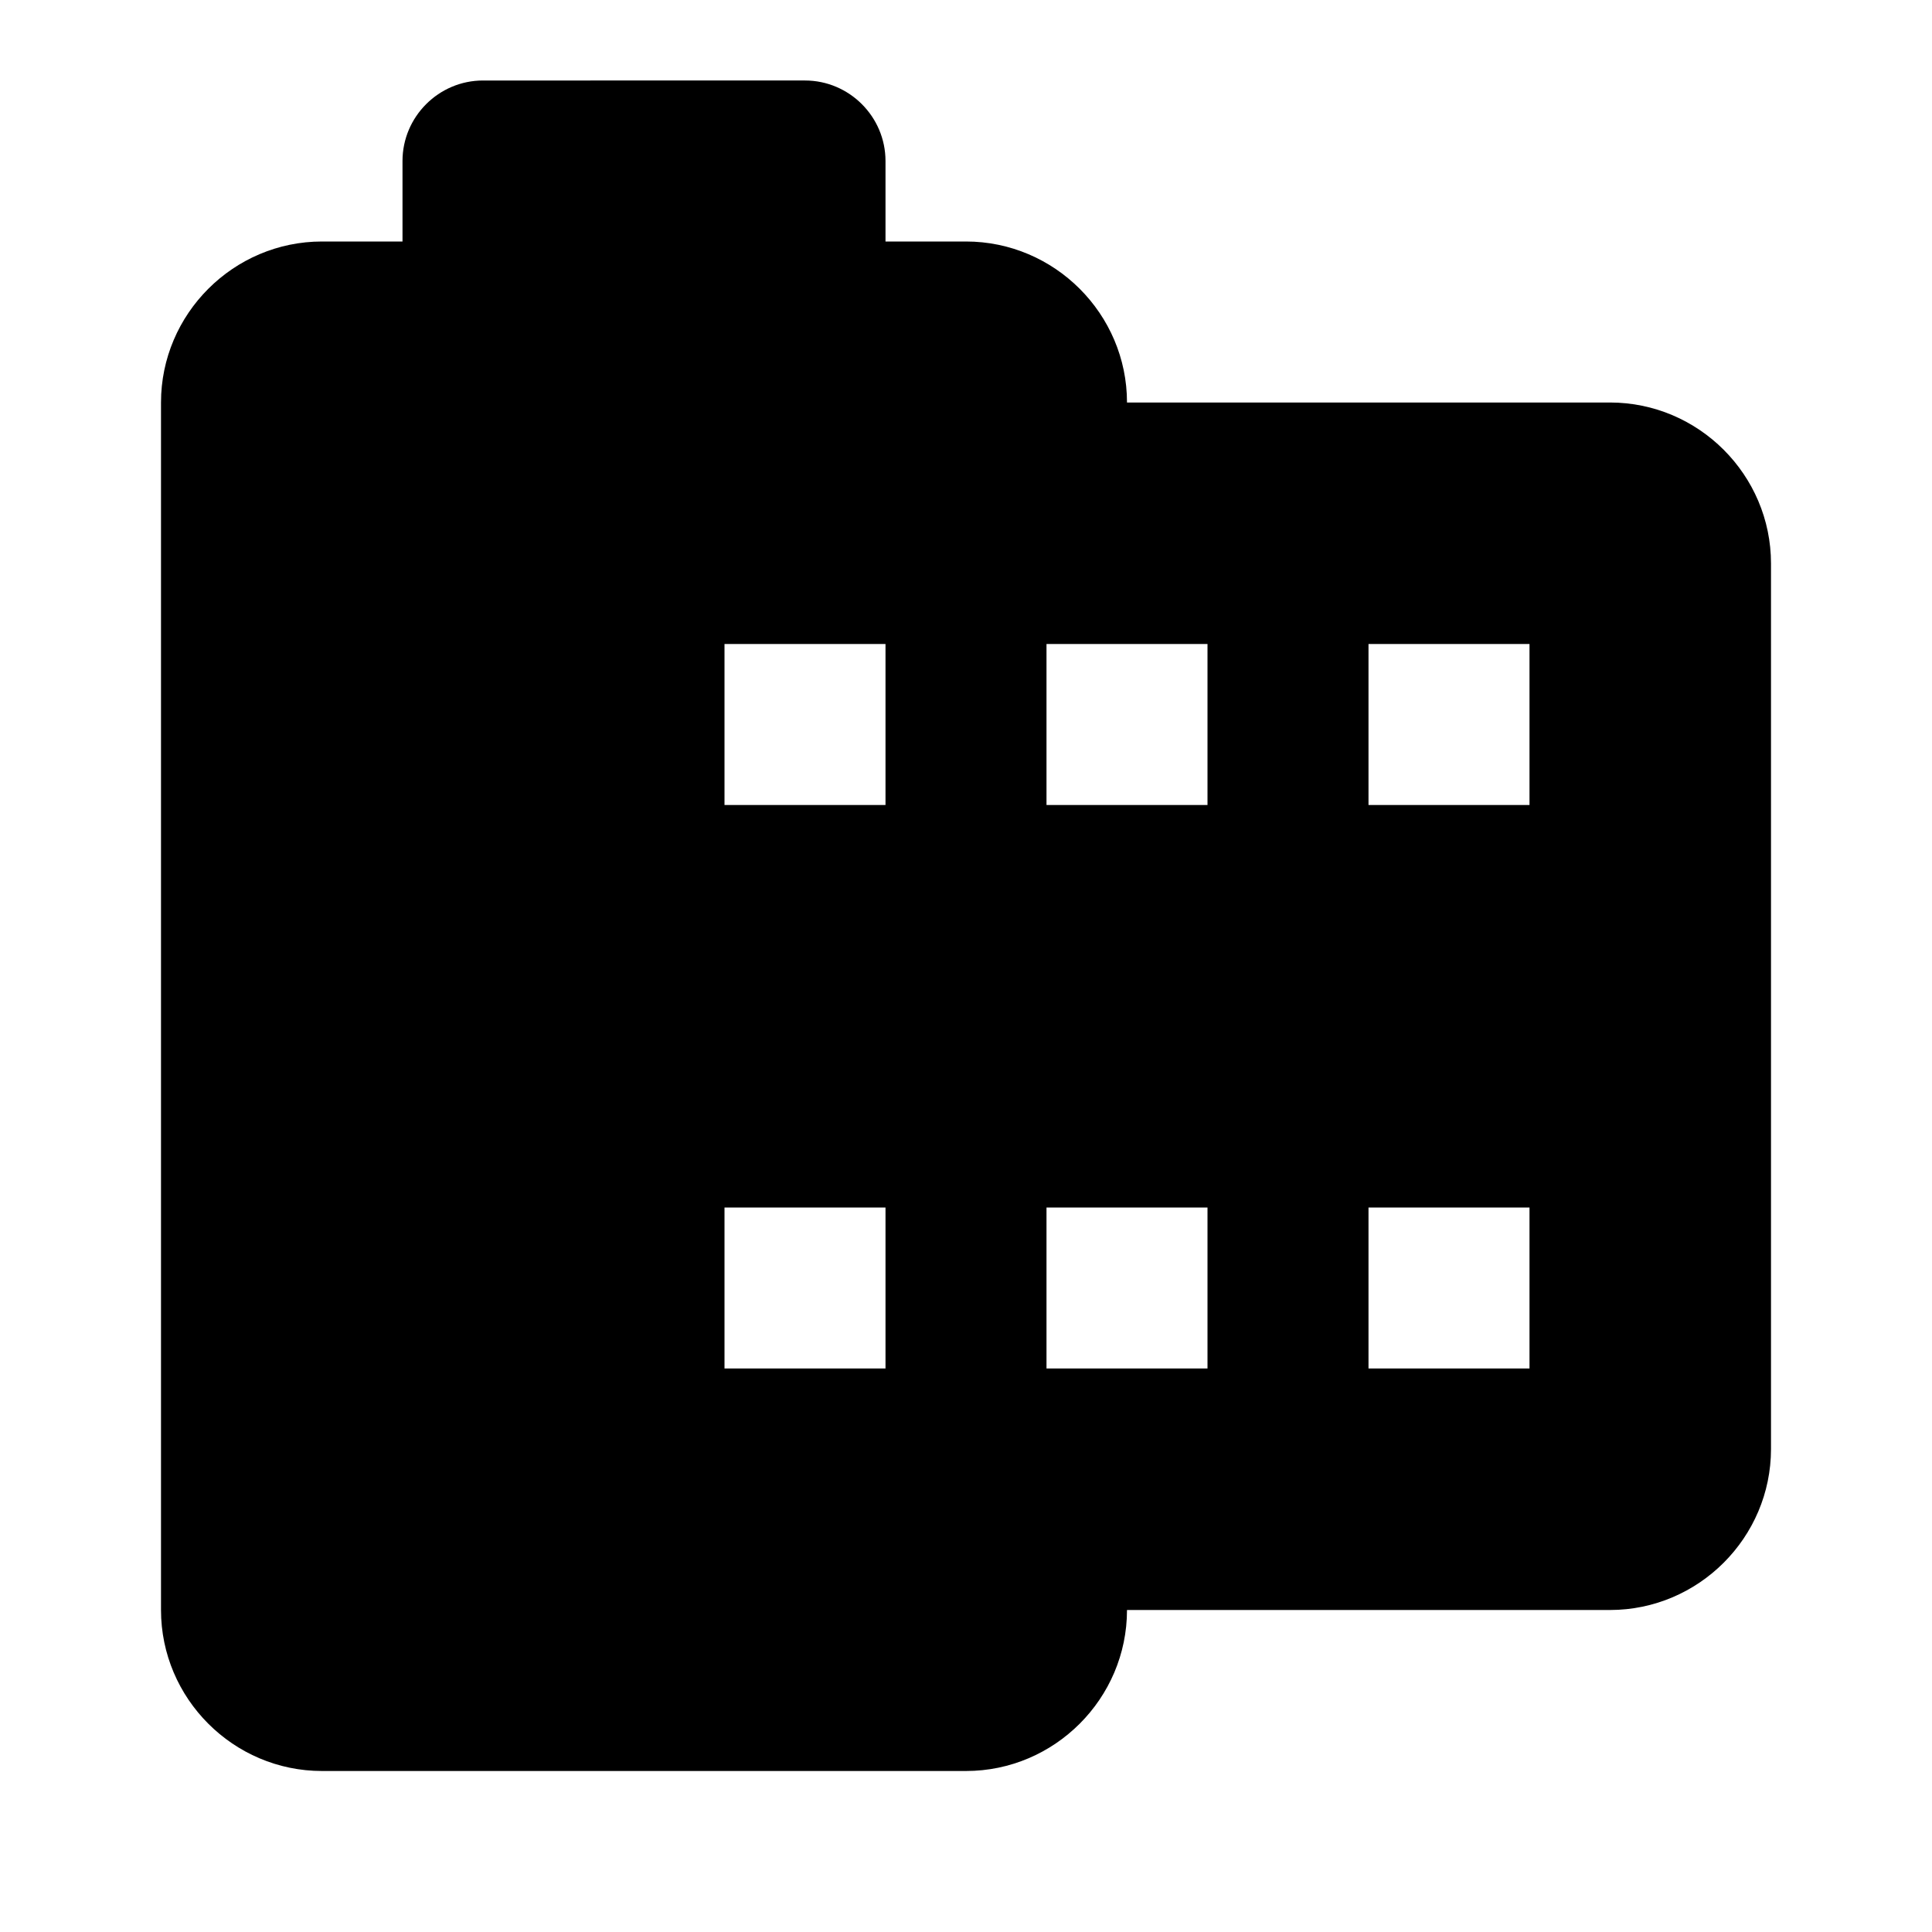 <svg xmlns="http://www.w3.org/2000/svg" viewBox="0 0 24 24"><path d="M14 5c0-1.1-.9-2-2-2h-1V2c0-.55-.45-1-1-1H6c-.55 0-1 .45-1 1v1H4c-1.1 0-2 .9-2 2v15c0 1.1.9 2 2 2h8c1.1 0 2-.9 2-2h6c1.1 0 2-.9 2-2V7c0-1.1-.9-2-2-2h-6zm-3 12H9v-2h2v2zm0-7H9V8h2v2zm4 7h-2v-2h2v2zm0-7h-2V8h2v2zm4 7h-2v-2h2v2zm0-7h-2V8h2v2z"/></svg>